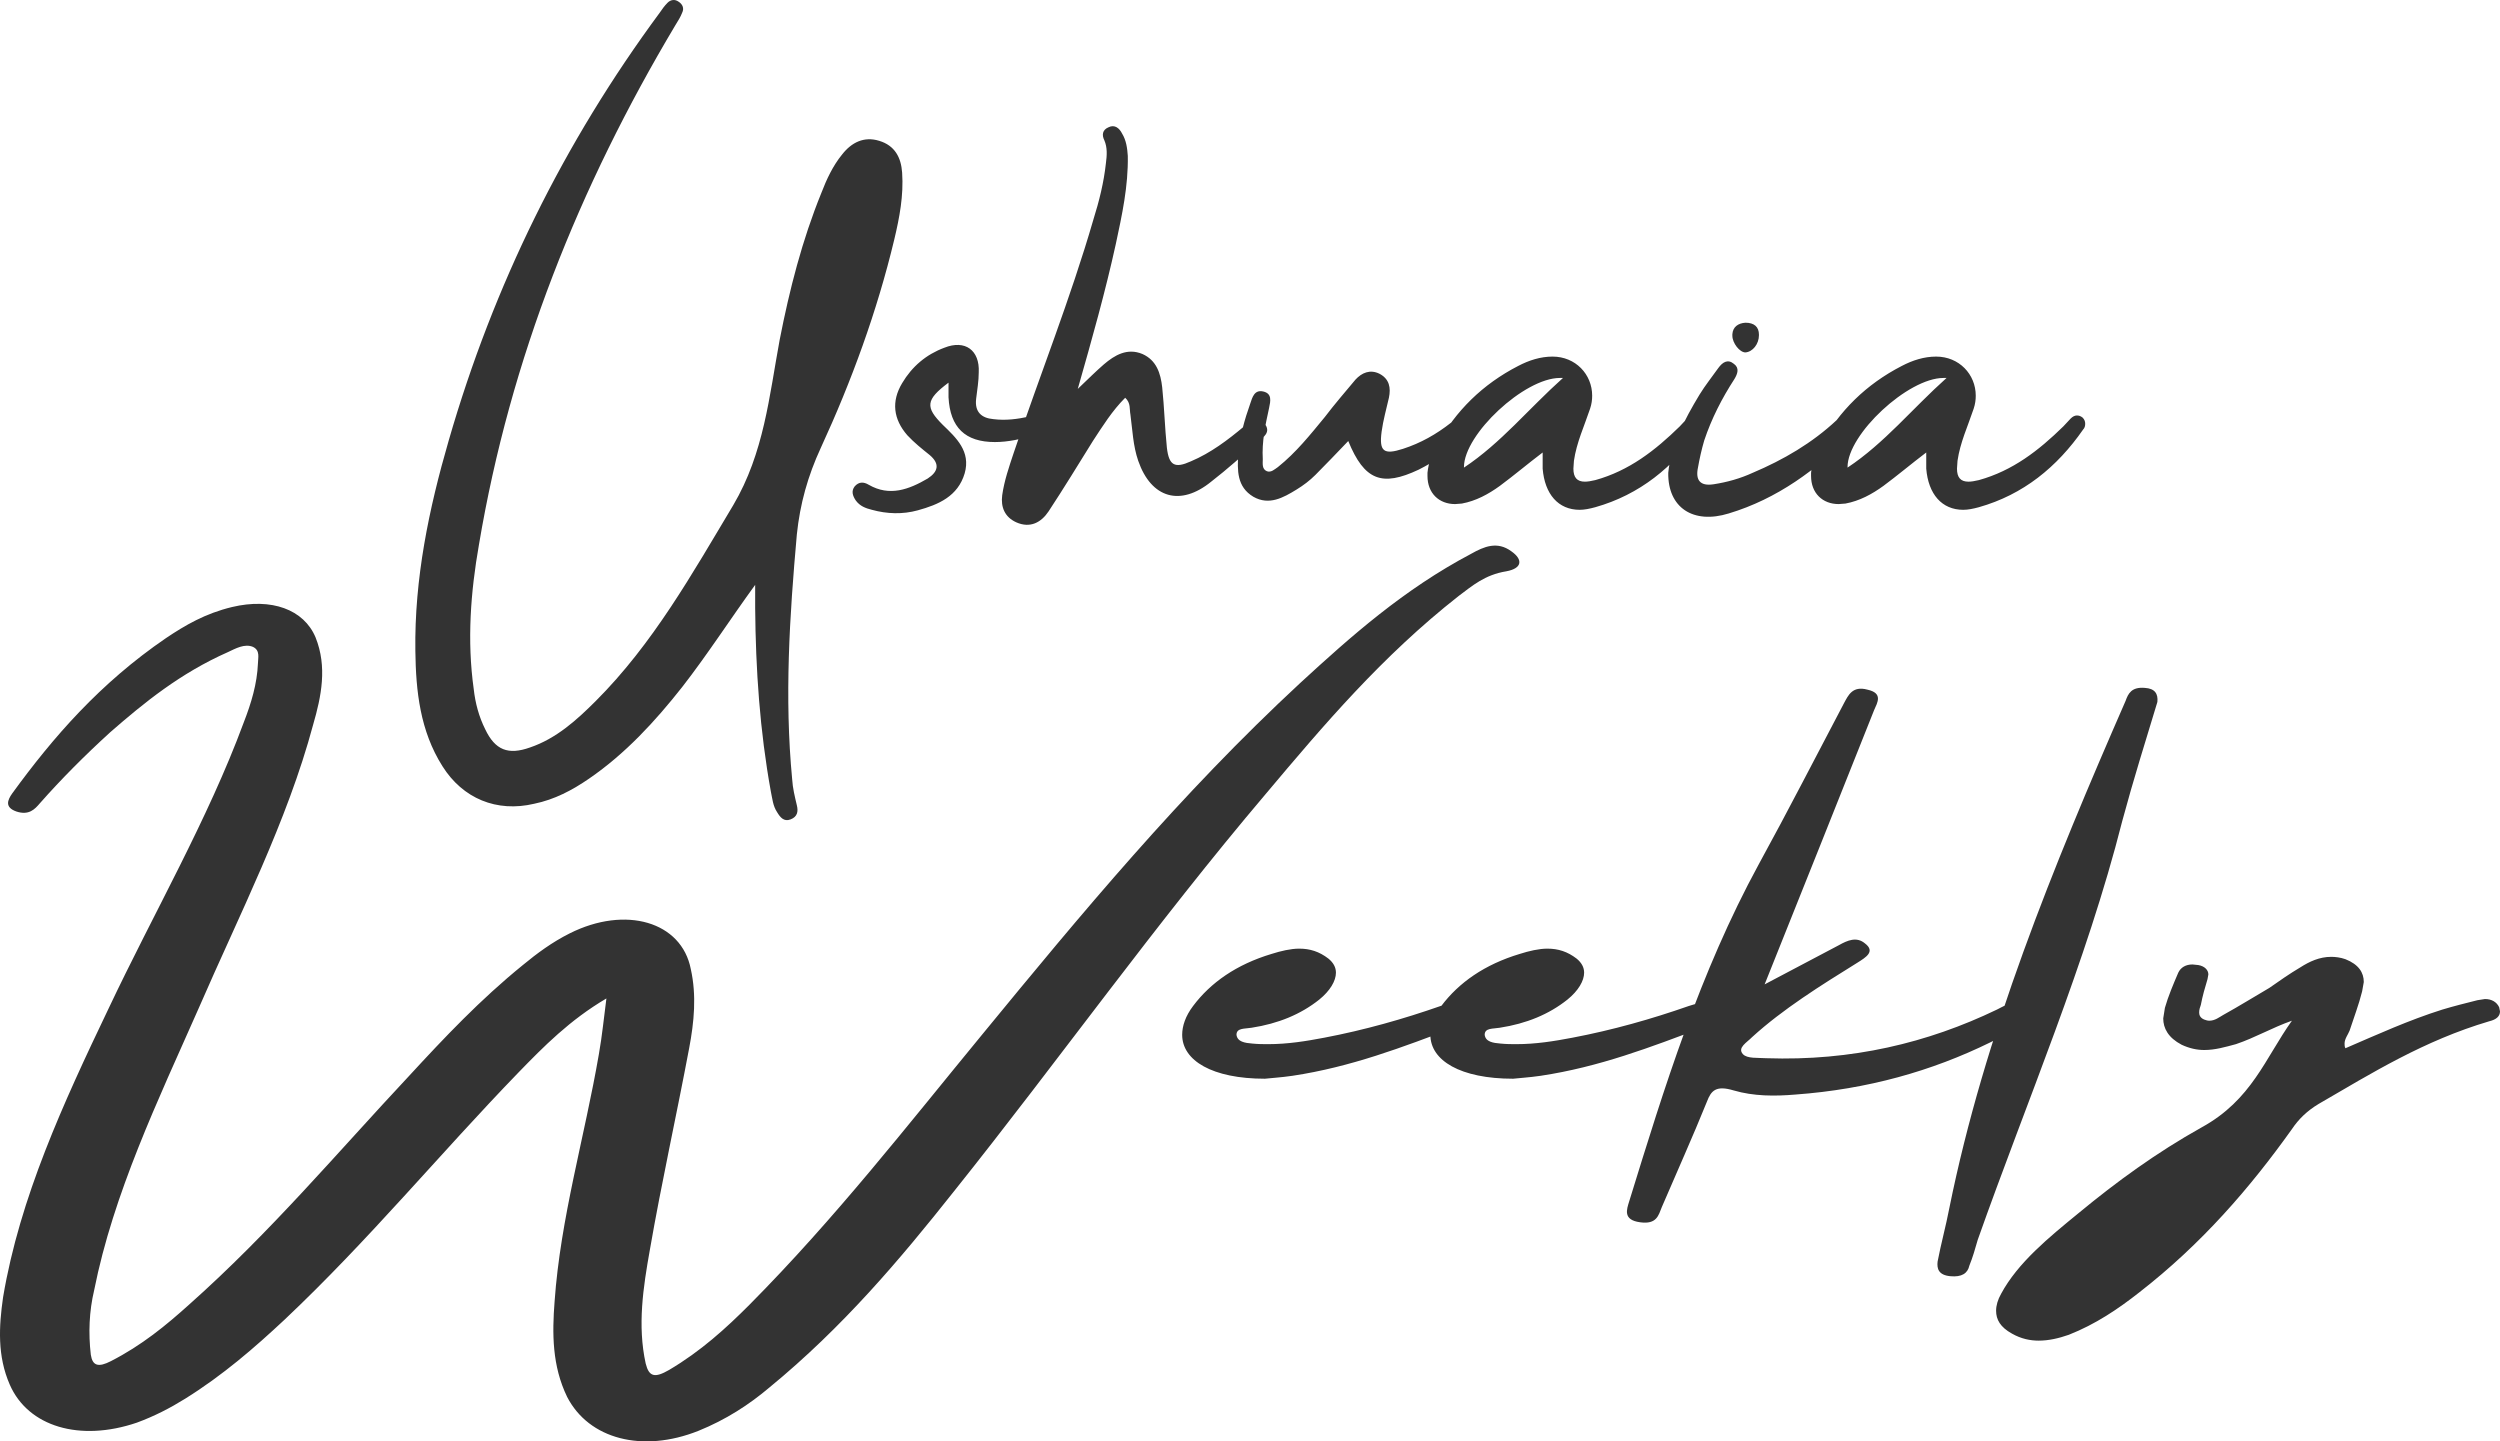 <svg xmlns="http://www.w3.org/2000/svg" xmlns:xlink="http://www.w3.org/1999/xlink" fill="none" version="1.1" width="307" height="177" viewBox="0 0 307 177"><g><g><path d="M92.734,71.821C89.662,76.045,86.91,80.333,83.774,84.365C80.446,88.589,76.798,92.557,72.318,95.629C70.27,97.037,68.094,98.189,65.598,98.701C60.99,99.789,56.83,98.061,54.334,94.093C51.582,89.741,51.07,84.877,51.006,79.949C50.878,71.053,52.67,62.477,55.102,54.093C60.606,35.021,69.246,17.485,81.022,1.549C81.278,1.165,81.598,0.717,81.982,0.333C82.366,-0.051,82.878,-0.115,83.326,0.205C83.838,0.525,84.03,1.037,83.774,1.549C83.582,2.061,83.262,2.573,82.942,3.085C71.102,22.925,62.654,44.045,58.814,66.893C57.79,72.717,57.342,78.669,58.174,84.621C58.366,86.349,58.814,88.013,59.582,89.549C60.798,92.109,62.398,92.749,65.086,91.789C68.286,90.701,70.782,88.461,73.15,86.093C80.19,79.053,84.99,70.477,90.046,62.029C93.822,55.629,94.462,48.653,95.742,41.741C96.958,35.533,98.494,29.517,100.862,23.693C101.502,22.029,102.27,20.365,103.422,18.957C104.574,17.485,106.11,16.717,107.966,17.293C109.886,17.869,110.654,19.341,110.782,21.197C110.974,24.013,110.462,26.701,109.822,29.389C107.71,38.221,104.574,46.797,100.798,54.989C99.198,58.445,98.238,61.901,97.854,65.613C96.958,75.661,96.318,85.645,97.278,95.693C97.342,96.781,97.598,97.805,97.854,98.893C98.046,99.661,97.918,100.301,97.086,100.621C96.254,100.941,95.806,100.365,95.422,99.725C94.91,98.957,94.846,98.061,94.654,97.165C93.31,89.741,92.798,82.253,92.734,74.637C92.734,73.741,92.734,72.781,92.734,71.821ZM116.478,46.989C113.662,49.101,113.598,49.997,115.774,52.173C117.438,53.773,119.23,55.437,118.462,58.125C117.63,60.941,115.262,61.965,112.702,62.669C110.846,63.181,108.926,63.117,107.07,62.605C106.302,62.413,105.598,62.157,105.086,61.453C104.702,60.877,104.51,60.301,104.958,59.725C105.47,59.149,106.046,59.149,106.686,59.533C109.246,61.005,111.614,60.109,113.918,58.765C115.198,57.933,115.454,56.973,114.174,55.885C113.214,55.117,112.254,54.349,111.422,53.453C109.694,51.469,109.438,49.293,110.782,47.053C111.998,45.005,113.726,43.533,115.966,42.701C118.526,41.677,120.318,43.021,120.19,45.709C120.19,46.797,119.998,47.885,119.87,48.973C119.678,50.573,120.51,51.341,121.982,51.469C123.518,51.661,124.926,51.469,126.398,51.149C127.23,51.021,127.998,51.085,128.19,52.109C128.318,52.941,127.678,53.325,126.91,53.517C125.374,53.901,123.838,54.285,122.174,54.285C118.526,54.285,116.67,52.493,116.478,48.781C116.478,48.269,116.478,47.757,116.478,46.989ZM138.174,48.845C136.574,50.445,135.422,52.301,134.206,54.157C132.414,57.037,130.622,59.981,128.766,62.797C127.87,64.141,126.526,64.909,124.798,64.141C123.39,63.501,122.878,62.285,123.07,60.813C123.326,59.021,123.902,57.357,124.478,55.629C127.678,46.093,131.454,36.685,134.27,26.957C134.974,24.717,135.55,22.413,135.806,20.045C135.934,19.085,135.998,18.125,135.614,17.229C135.294,16.589,135.358,15.949,136.126,15.629C136.894,15.245,137.47,15.757,137.79,16.397C138.302,17.229,138.43,18.189,138.494,19.149C138.558,22.861,137.79,26.381,137.022,29.965C135.742,35.789,134.142,41.485,132.35,47.757C133.694,46.477,134.59,45.581,135.55,44.749C136.894,43.597,138.43,42.701,140.286,43.469C142.014,44.237,142.526,45.837,142.718,47.565C142.974,49.997,143.038,52.493,143.294,54.989C143.55,57.165,144.254,57.549,146.238,56.653C148.67,55.629,150.782,54.029,152.766,52.365C153.534,51.725,154.366,50.893,155.262,51.981C156.158,53.069,155.134,53.709,154.43,54.285C152.574,55.949,150.718,57.613,148.734,59.149C144.958,62.221,141.374,61.197,139.774,56.589C139.134,54.733,139.07,52.813,138.814,50.893C138.686,50.253,138.878,49.485,138.174,48.845ZM165.566,54.157C164.094,55.693,162.814,57.037,161.534,58.317C160.83,59.021,160.062,59.597,159.23,60.109C157.566,61.133,155.838,62.093,153.918,61.005C151.87,59.789,151.934,57.741,152.062,55.693C152.254,53.581,152.83,51.533,153.534,49.549C153.79,48.781,154.046,47.821,155.134,48.077C156.222,48.333,156.03,49.229,155.838,50.125C155.39,52.173,154.942,54.221,155.07,56.397C155.07,56.909,154.942,57.613,155.582,57.869C156.094,58.061,156.542,57.613,156.926,57.357C159.166,55.565,160.894,53.389,162.686,51.213C163.902,49.613,165.182,48.141,166.462,46.605C167.23,45.773,168.254,45.325,169.406,45.901C170.622,46.541,170.814,47.629,170.558,48.845C170.238,50.253,169.854,51.597,169.662,53.005C169.342,55.437,169.918,55.885,172.286,55.117C174.462,54.413,176.382,53.325,178.174,51.917C178.878,51.341,179.582,50.573,180.414,51.533C181.374,52.557,180.478,53.325,179.774,53.965C178.046,55.373,176.254,56.653,174.206,57.677C169.726,59.789,167.55,59.021,165.566,54.157ZM193.982,62.605C191.358,62.605,189.694,60.685,189.438,57.549L189.438,55.565C187.582,56.973,185.918,58.381,184.19,59.661C182.782,60.685,181.246,61.517,179.518,61.837L178.686,61.901C176.702,61.901,175.294,60.557,175.294,58.445L175.294,58.061C175.422,56.845,175.806,55.693,176.446,54.669C178.75,50.445,182.078,47.181,186.43,44.941C187.774,44.237,189.182,43.789,190.654,43.789C193.47,43.789,195.518,45.965,195.518,48.589C195.518,49.101,195.454,49.613,195.262,50.189C194.558,52.301,193.598,54.349,193.278,56.589L193.214,57.549C193.214,58.637,193.662,59.149,194.622,59.149C194.942,59.149,195.39,59.085,195.902,58.957C200.062,57.805,203.262,55.309,206.27,52.365L207.166,51.405C207.422,51.149,207.678,51.021,207.934,51.021C208.19,51.021,208.382,51.085,208.638,51.277C208.894,51.533,208.958,51.789,208.958,52.045C208.958,52.301,208.894,52.557,208.702,52.749C205.502,57.357,201.342,60.749,195.902,62.285C195.198,62.477,194.558,62.605,193.982,62.605ZM179.774,57.421C184.318,54.413,187.71,50.189,191.934,46.413L191.55,46.413C187.198,46.413,179.774,53.325,179.774,57.357L179.774,57.421ZM204.862,58.061C205.182,54.733,206.846,51.533,208.702,48.461C209.406,47.309,210.238,46.285,211.006,45.197C211.518,44.493,212.158,44.045,212.926,44.685C213.63,45.197,213.374,45.901,212.99,46.541C211.454,48.909,210.174,51.405,209.278,54.093C208.958,55.181,208.702,56.333,208.51,57.421C208.19,58.957,208.766,59.725,210.43,59.469C212.094,59.213,213.694,58.765,215.23,58.061C219.006,56.461,222.526,54.413,225.534,51.597C226.238,51.021,226.878,50.445,227.71,51.213C228.542,51.917,228.03,52.685,227.39,53.325C223.102,57.677,218.238,61.261,212.286,63.053C207.934,64.397,204.798,62.349,204.862,58.061ZM214.334,43.277C213.63,43.277,212.734,42.125,212.734,41.229L212.734,41.037C212.798,40.141,213.438,39.693,214.334,39.629C215.422,39.629,215.998,40.141,215.998,41.101L215.998,41.165C215.998,42.253,215.23,43.213,214.334,43.277ZM241.086,62.605C238.462,62.605,236.798,60.685,236.542,57.549L236.542,55.565C234.686,56.973,233.022,58.381,231.294,59.661C229.886,60.685,228.35,61.517,226.622,61.837L225.79,61.901C223.806,61.901,222.398,60.557,222.398,58.445L222.398,58.061C222.526,56.845,222.91,55.693,223.55,54.669C225.854,50.445,229.182,47.181,233.534,44.941C234.878,44.237,236.286,43.789,237.758,43.789C240.574,43.789,242.622,45.965,242.622,48.589C242.622,49.101,242.558,49.613,242.366,50.189C241.662,52.301,240.702,54.349,240.382,56.589L240.318,57.549C240.318,58.637,240.766,59.149,241.726,59.149C242.046,59.149,242.494,59.085,243.006,58.957C247.166,57.805,250.366,55.309,253.374,52.365L254.27,51.405C254.526,51.149,254.782,51.021,255.038,51.021C255.294,51.021,255.486,51.085,255.742,51.277C255.998,51.533,256.062,51.789,256.062,52.045C256.062,52.301,255.998,52.557,255.806,52.749C252.606,57.357,248.446,60.749,243.006,62.285C242.302,62.477,241.662,62.605,241.086,62.605ZM226.878,57.421C231.422,54.413,234.814,50.189,239.038,46.413L238.654,46.413C234.302,46.413,226.878,53.325,226.878,57.357L226.878,57.421Z" fill="#333" fill-opacity="1"/></g><g><path d="M74.467,122.609C69.952,125.272,66.771,128.51,63.693,131.676C53.944,141.749,45.324,152.255,34.959,162.041C31.265,165.495,27.366,168.877,22.748,171.755C20.901,172.906,18.951,173.914,16.796,174.705C9.818,177.08,3.456,175.209,1.198,170.028C-0.341,166.502,-0.136,162.904,0.377,159.307C2.429,147.074,7.766,135.489,13.307,123.904C18.848,112.176,25.519,100.663,29.931,88.718C30.855,86.344,31.573,83.969,31.676,81.451C31.676,80.803,31.983,79.868,31.06,79.436C30.034,79.004,28.905,79.652,27.981,80.083C22.132,82.674,17.72,86.272,13.512,89.941C10.434,92.748,7.56,95.626,4.892,98.648C4.277,99.368,3.558,100.159,2.019,99.655C0.582,99.152,0.89,98.288,1.506,97.425C6.534,90.517,12.281,83.897,20.388,78.356C22.748,76.773,25.211,75.334,28.494,74.543C33.318,73.392,37.32,74.831,38.756,78.285C40.193,81.882,39.475,85.48,38.449,89.006C35.267,100.879,29.418,112.248,24.39,123.833C19.361,135.202,13.923,146.57,11.562,158.443C10.947,161.034,10.844,163.696,11.152,166.358C11.357,167.725,12.076,167.941,13.615,167.15C17.412,165.207,20.388,162.76,23.261,160.17C33.215,151.32,41.424,141.534,50.249,132.107C54.559,127.43,58.972,122.753,64.206,118.508C65.95,117.069,67.797,115.702,69.952,114.622C76.828,111.168,83.703,113.183,84.832,119.011C85.55,122.249,85.242,125.487,84.627,128.725C83.087,136.928,81.24,145.203,79.803,153.478C78.983,158.083,78.264,162.76,79.29,167.438C79.701,169.093,80.419,169.236,82.164,168.229C86.063,165.927,89.142,163.12,92.015,160.242C102.585,149.593,111.41,138.224,120.646,126.999C132.754,112.248,144.966,97.497,159.64,83.897C165.9,78.141,172.365,72.384,180.677,67.995C182.216,67.131,183.858,66.412,185.603,67.707C187.039,68.714,186.937,69.794,184.987,70.154C182.319,70.585,180.78,71.952,179.138,73.176C169.697,80.587,162.514,89.078,155.433,97.497C141.887,113.471,130.086,130.093,117.157,146.283C110.486,154.701,103.508,162.976,94.478,170.388C92.015,172.474,89.142,174.345,85.755,175.712C78.88,178.447,72.312,176.72,69.644,171.539C67.797,167.725,67.797,163.768,68.105,159.81C68.823,149.593,71.799,139.591,73.544,129.445C73.954,127.142,74.159,124.912,74.467,122.609ZM155.33,132.467C148.866,132.467,145.171,130.237,145.171,127.071C145.171,125.991,145.582,124.768,146.505,123.545C148.66,120.666,151.841,118.436,156.151,117.141C157.28,116.781,158.512,116.493,159.538,116.493C160.872,116.493,162.001,116.853,163.129,117.716C163.745,118.22,164.053,118.796,164.053,119.443C164.053,120.451,163.335,121.674,162.001,122.753C159.743,124.552,156.972,125.703,153.689,126.207C152.868,126.351,151.841,126.207,151.841,127.071C151.944,127.934,152.868,128.078,153.791,128.15C154.509,128.222,155.125,128.222,155.741,128.222C158.101,128.222,160.359,127.862,162.616,127.43C167.542,126.495,172.365,125.128,176.88,123.545C177.599,123.329,178.42,123.041,179.138,123.041C179.651,123.041,180.267,123.257,180.677,123.833C180.882,124.12,180.882,124.336,180.882,124.48C180.882,125.344,179.754,125.703,178.727,126.135C172.262,128.582,165.9,131.028,158.717,132.107C157.28,132.323,155.844,132.395,155.33,132.467ZM185.808,132.467C179.343,132.467,175.649,130.237,175.649,127.071C175.649,125.991,176.059,124.768,176.983,123.545C179.138,120.666,182.319,118.436,186.629,117.141C187.758,116.781,188.989,116.493,190.015,116.493C191.349,116.493,192.478,116.853,193.607,117.716C194.223,118.22,194.531,118.796,194.531,119.443C194.531,120.451,193.812,121.674,192.478,122.753C190.221,124.552,187.45,125.703,184.166,126.207C183.345,126.351,182.319,126.207,182.319,127.071C182.422,127.934,183.345,128.078,184.269,128.15C184.987,128.222,185.603,128.222,186.218,128.222C188.579,128.222,190.836,127.862,193.094,127.43C198.02,126.495,202.843,125.128,207.358,123.545C208.076,123.329,208.897,123.041,209.615,123.041C210.129,123.041,210.744,123.257,211.155,123.833C211.36,124.12,211.36,124.336,211.36,124.48C211.36,125.344,210.231,125.703,209.205,126.135C202.74,128.582,196.378,131.028,189.194,132.107C187.758,132.323,186.321,132.395,185.808,132.467ZM216.696,120.882C220.082,119.083,222.956,117.572,225.829,116.061C226.855,115.486,227.984,114.982,229.01,115.845C230.344,116.853,229.113,117.572,228.087,118.22C223.571,121.026,218.954,123.904,215.157,127.358C214.541,128.006,213.31,128.654,214.028,129.445C214.541,130.021,215.875,129.877,216.901,129.949C227.368,130.309,236.707,128.078,245.224,123.976C245.942,123.617,246.661,123.185,247.584,122.969C248.405,122.825,249.123,123.113,249.534,123.689C249.944,124.336,249.842,124.912,249.123,125.272C247.584,126.207,246.045,127.214,244.403,128.006C237.22,131.532,229.318,133.762,220.493,134.41C217.928,134.626,215.362,134.626,212.899,133.906C210.744,133.259,210.129,133.906,209.615,135.273C207.871,139.591,205.921,143.908,204.074,148.225C203.664,149.233,203.458,150.384,201.406,150.096C199.251,149.808,199.764,148.513,200.072,147.506C204.382,133.546,208.692,119.515,215.978,106.131C219.569,99.583,222.956,92.963,226.445,86.344C226.958,85.408,227.471,84.185,229.318,84.689C231.268,85.12,230.549,86.272,230.139,87.207C225.726,98.288,221.314,109.369,216.696,120.882ZM264.927,86.2C263.49,90.949,261.951,95.842,260.617,100.807C256.204,118.22,248.918,135.13,242.864,152.255C242.556,153.334,242.248,154.414,241.837,155.421C241.632,156.356,240.914,156.86,239.477,156.716C238.041,156.572,237.835,155.781,237.938,154.917C238.348,152.759,238.964,150.528,239.375,148.369C243.685,127.071,252.099,106.491,261.027,86.056C261.335,85.192,261.745,84.329,263.387,84.473C264.619,84.545,265.029,85.192,264.927,86.2ZM250.355,164.631C249.329,164.631,248.2,164.415,247.071,163.768C245.634,162.976,245.121,162.041,245.121,160.962C245.121,160.314,245.327,159.594,245.737,158.875C247.789,155.061,251.586,151.967,255.28,148.945C259.898,145.131,264.824,141.534,270.365,138.44C276.522,135.058,278.164,129.949,281.448,125.344C278.985,126.207,276.933,127.43,274.573,128.222C273.239,128.582,272.007,128.941,270.673,128.941C269.75,128.941,268.826,128.725,267.902,128.294C266.261,127.43,265.645,126.279,265.645,125.056L265.85,123.761C266.261,122.321,266.876,120.882,267.492,119.443C267.8,118.796,268.416,118.436,269.237,118.436L269.955,118.508C270.776,118.652,271.186,119.155,271.186,119.659L271.084,120.235C270.776,121.242,270.468,122.321,270.263,123.401C270.16,123.689,270.057,123.976,270.057,124.336C270.057,124.624,270.16,124.984,270.673,125.2C270.878,125.272,271.084,125.344,271.289,125.344C272.007,125.344,272.52,124.912,273.033,124.624C274.983,123.545,276.83,122.393,278.677,121.314C279.909,120.451,281.14,119.587,282.474,118.796C283.603,118.076,284.835,117.5,286.271,117.5C286.784,117.5,287.4,117.572,288.016,117.788C289.658,118.436,290.273,119.443,290.273,120.594L290.068,121.746C289.658,123.401,289.042,124.984,288.529,126.567C288.324,127.071,287.913,127.574,287.913,128.15C287.913,128.366,287.913,128.51,288.016,128.725C292.018,126.999,295.815,125.272,299.919,123.976C301.356,123.545,302.793,123.185,304.229,122.825L305.153,122.681C305.974,122.681,306.59,123.041,306.897,123.689L307,124.192C307,124.768,306.59,125.2,305.666,125.416C297.662,127.79,291.299,131.748,284.732,135.561C283.295,136.425,282.269,137.432,281.448,138.655C276.317,145.851,270.365,152.759,262.669,158.731C260.104,160.746,257.333,162.617,254.049,163.912C252.818,164.344,251.586,164.631,250.355,164.631Z" fill="#333" fill-opacity="1"/></g></g></svg>